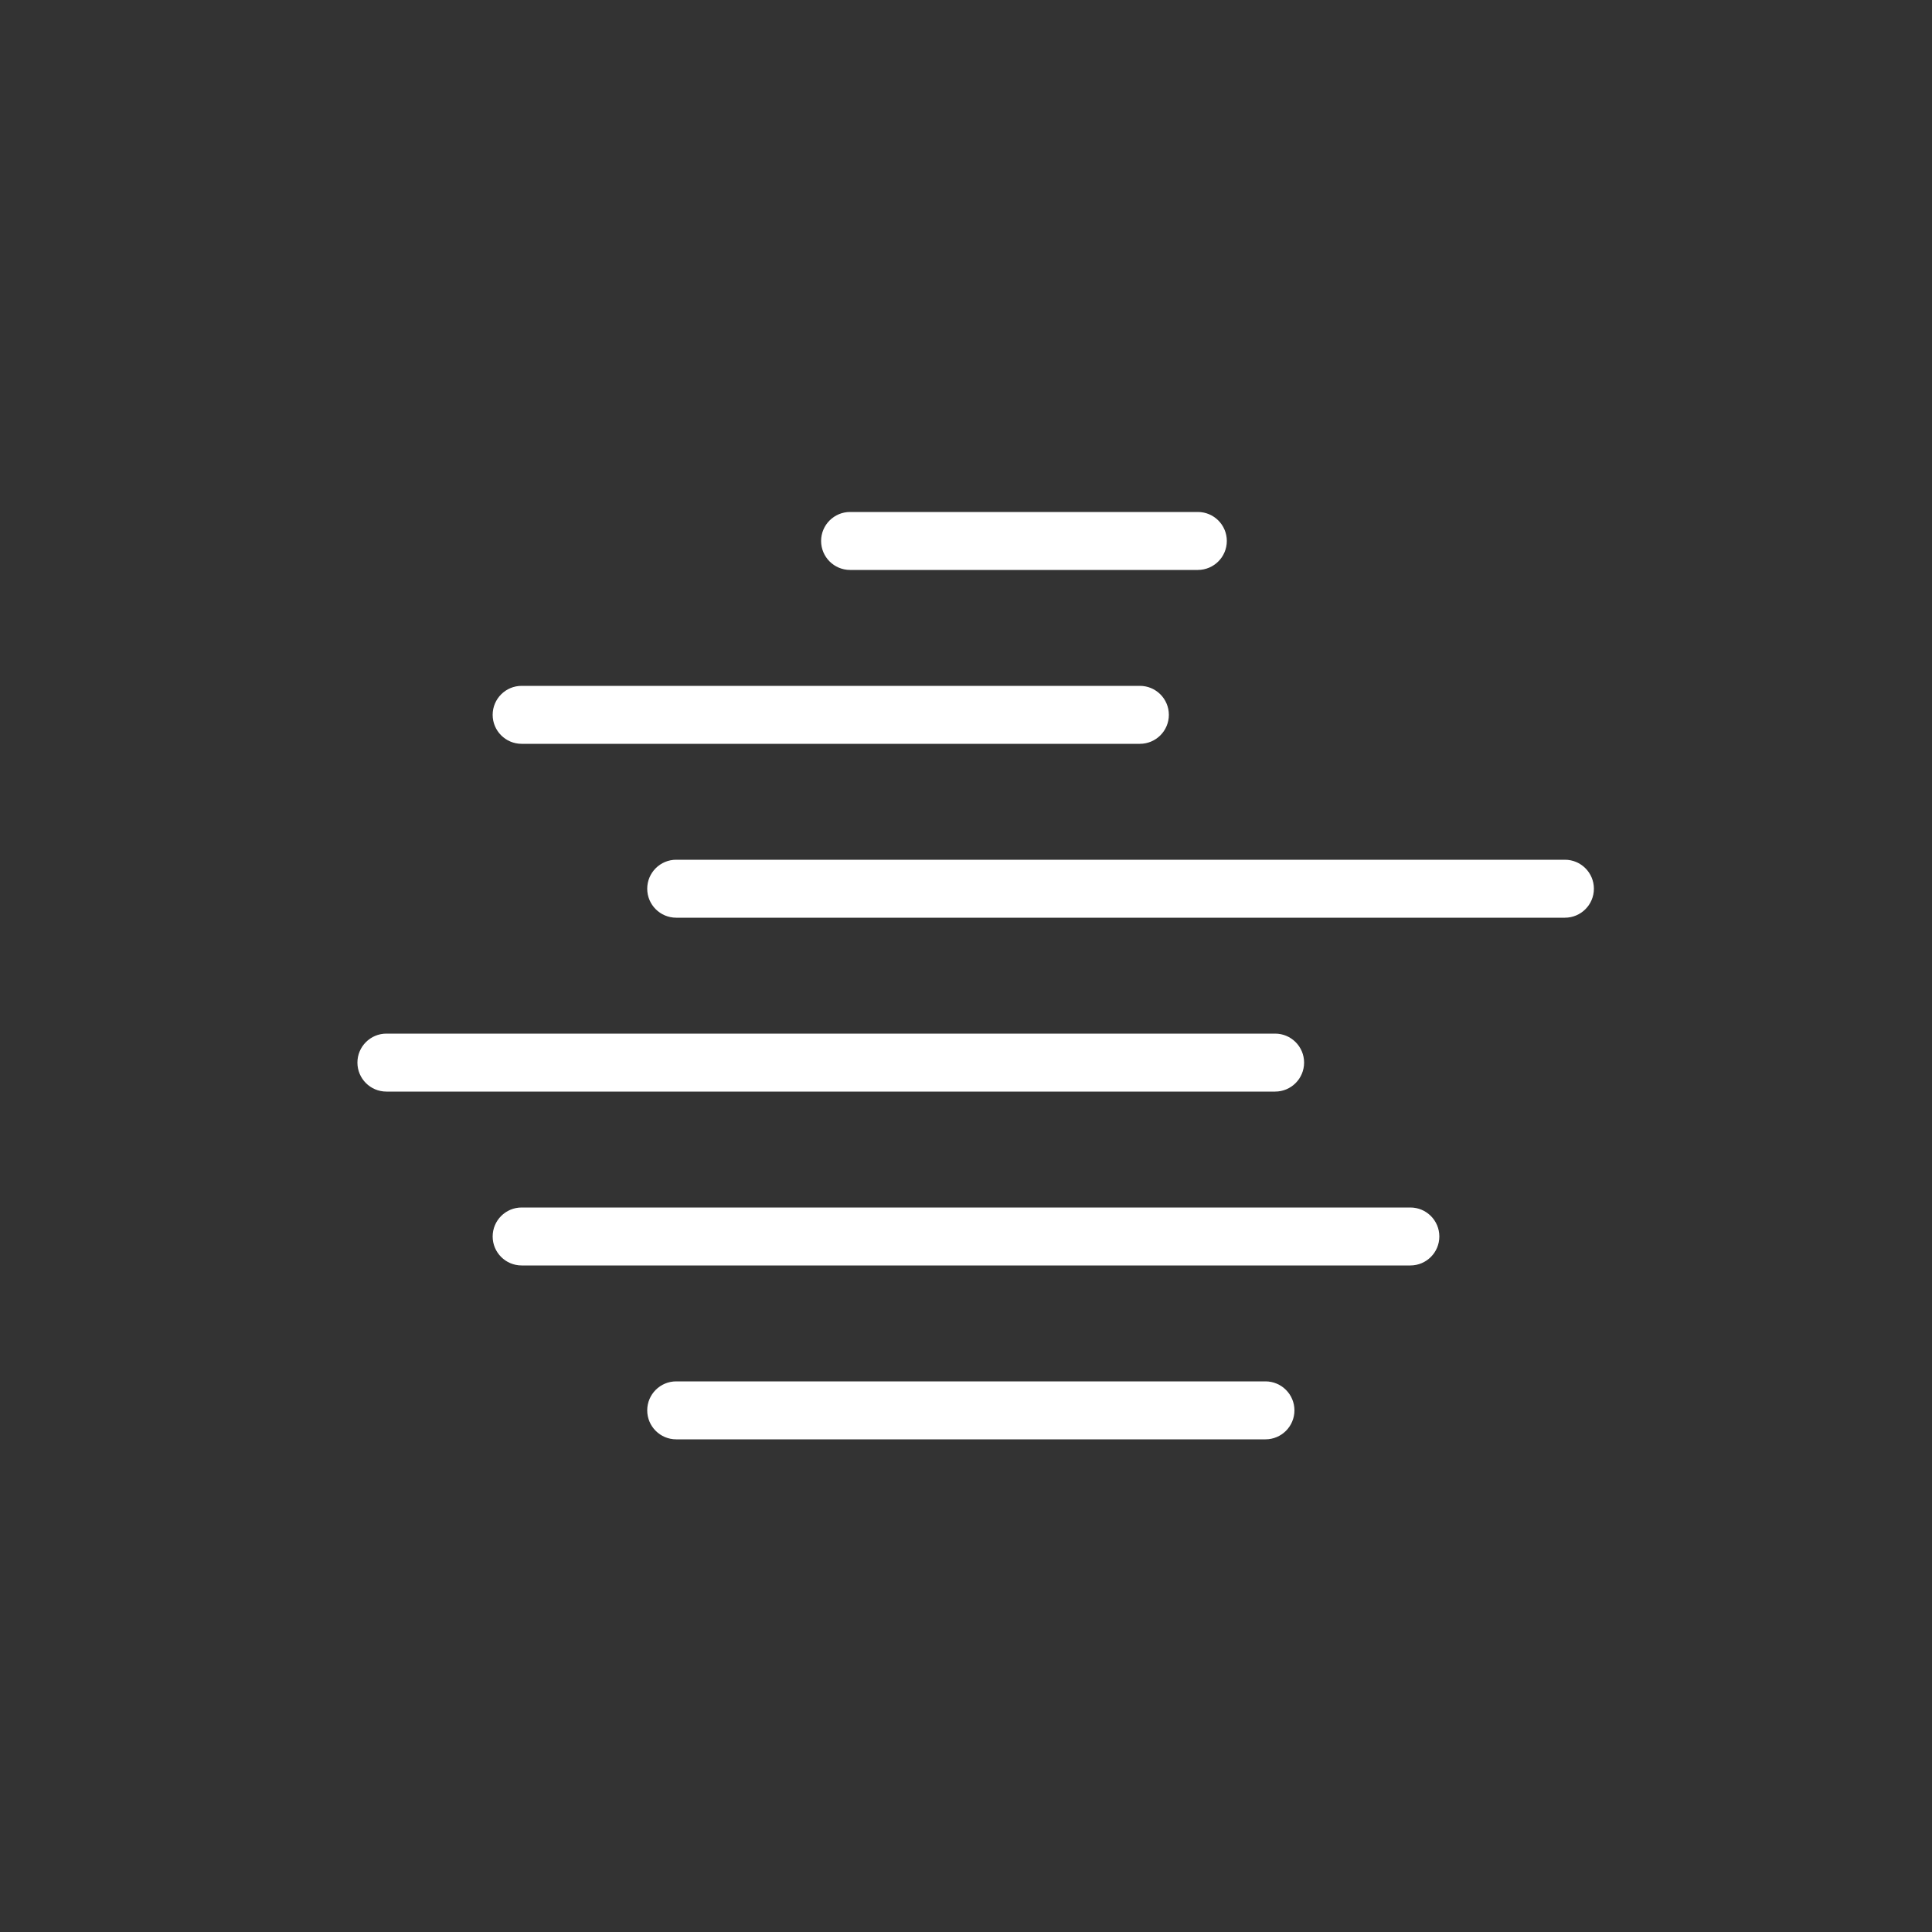 <svg width="100" height="100" viewBox="0 0 100 100" fill="none" xmlns="http://www.w3.org/2000/svg">
<rect x="0" y="0" width="100" height="100" fill="#333333" stroke="none"/>
<path fill-rule="evenodd" clip-rule="evenodd" d="M33.5 73C33.5 72.172 34.172 71.5 35 71.5H65.5C66.328 71.5 67 72.172 67 73C67 73.828 66.328 74.5 65.5 74.5H35C34.172 74.5 33.5 73.828 33.5 73Z" fill="white"/>
<path fill-rule="evenodd" clip-rule="evenodd" d="M25.5 64C25.5 63.172 26.172 62.5 27 62.5H73C73.828 62.5 74.5 63.172 74.5 64C74.5 64.828 73.828 65.5 73 65.5H27C26.172 65.5 25.5 64.828 25.5 64Z" fill="white"/>
<path fill-rule="evenodd" clip-rule="evenodd" d="M18.5 55C18.5 54.172 19.172 53.5 20 53.5H66C66.828 53.5 67.5 54.172 67.5 55C67.5 55.828 66.828 56.5 66 56.5H20C19.172 56.5 18.5 55.828 18.5 55Z" fill="white"/>
<path fill-rule="evenodd" clip-rule="evenodd" d="M25.5 37C25.5 36.172 26.172 35.5 27 35.5L59 35.5C59.828 35.5 60.5 36.172 60.5 37C60.5 37.828 59.828 38.5 59 38.5L27 38.5C26.172 38.5 25.5 37.828 25.5 37Z" fill="white"/>
<path fill-rule="evenodd" clip-rule="evenodd" d="M42.5 28C42.5 27.172 43.172 26.5 44 26.5H62C62.828 26.5 63.5 27.172 63.5 28C63.5 28.828 62.828 29.5 62 29.5H44C43.172 29.5 42.5 28.828 42.5 28Z" fill="white"/>
<path fill-rule="evenodd" clip-rule="evenodd" d="M33.5 46C33.5 45.172 34.172 44.5 35 44.5H81C81.828 44.5 82.5 45.172 82.5 46C82.5 46.828 81.828 47.5 81 47.5H35C34.172 47.5 33.5 46.828 33.5 46Z" fill="white"/>
</svg>
